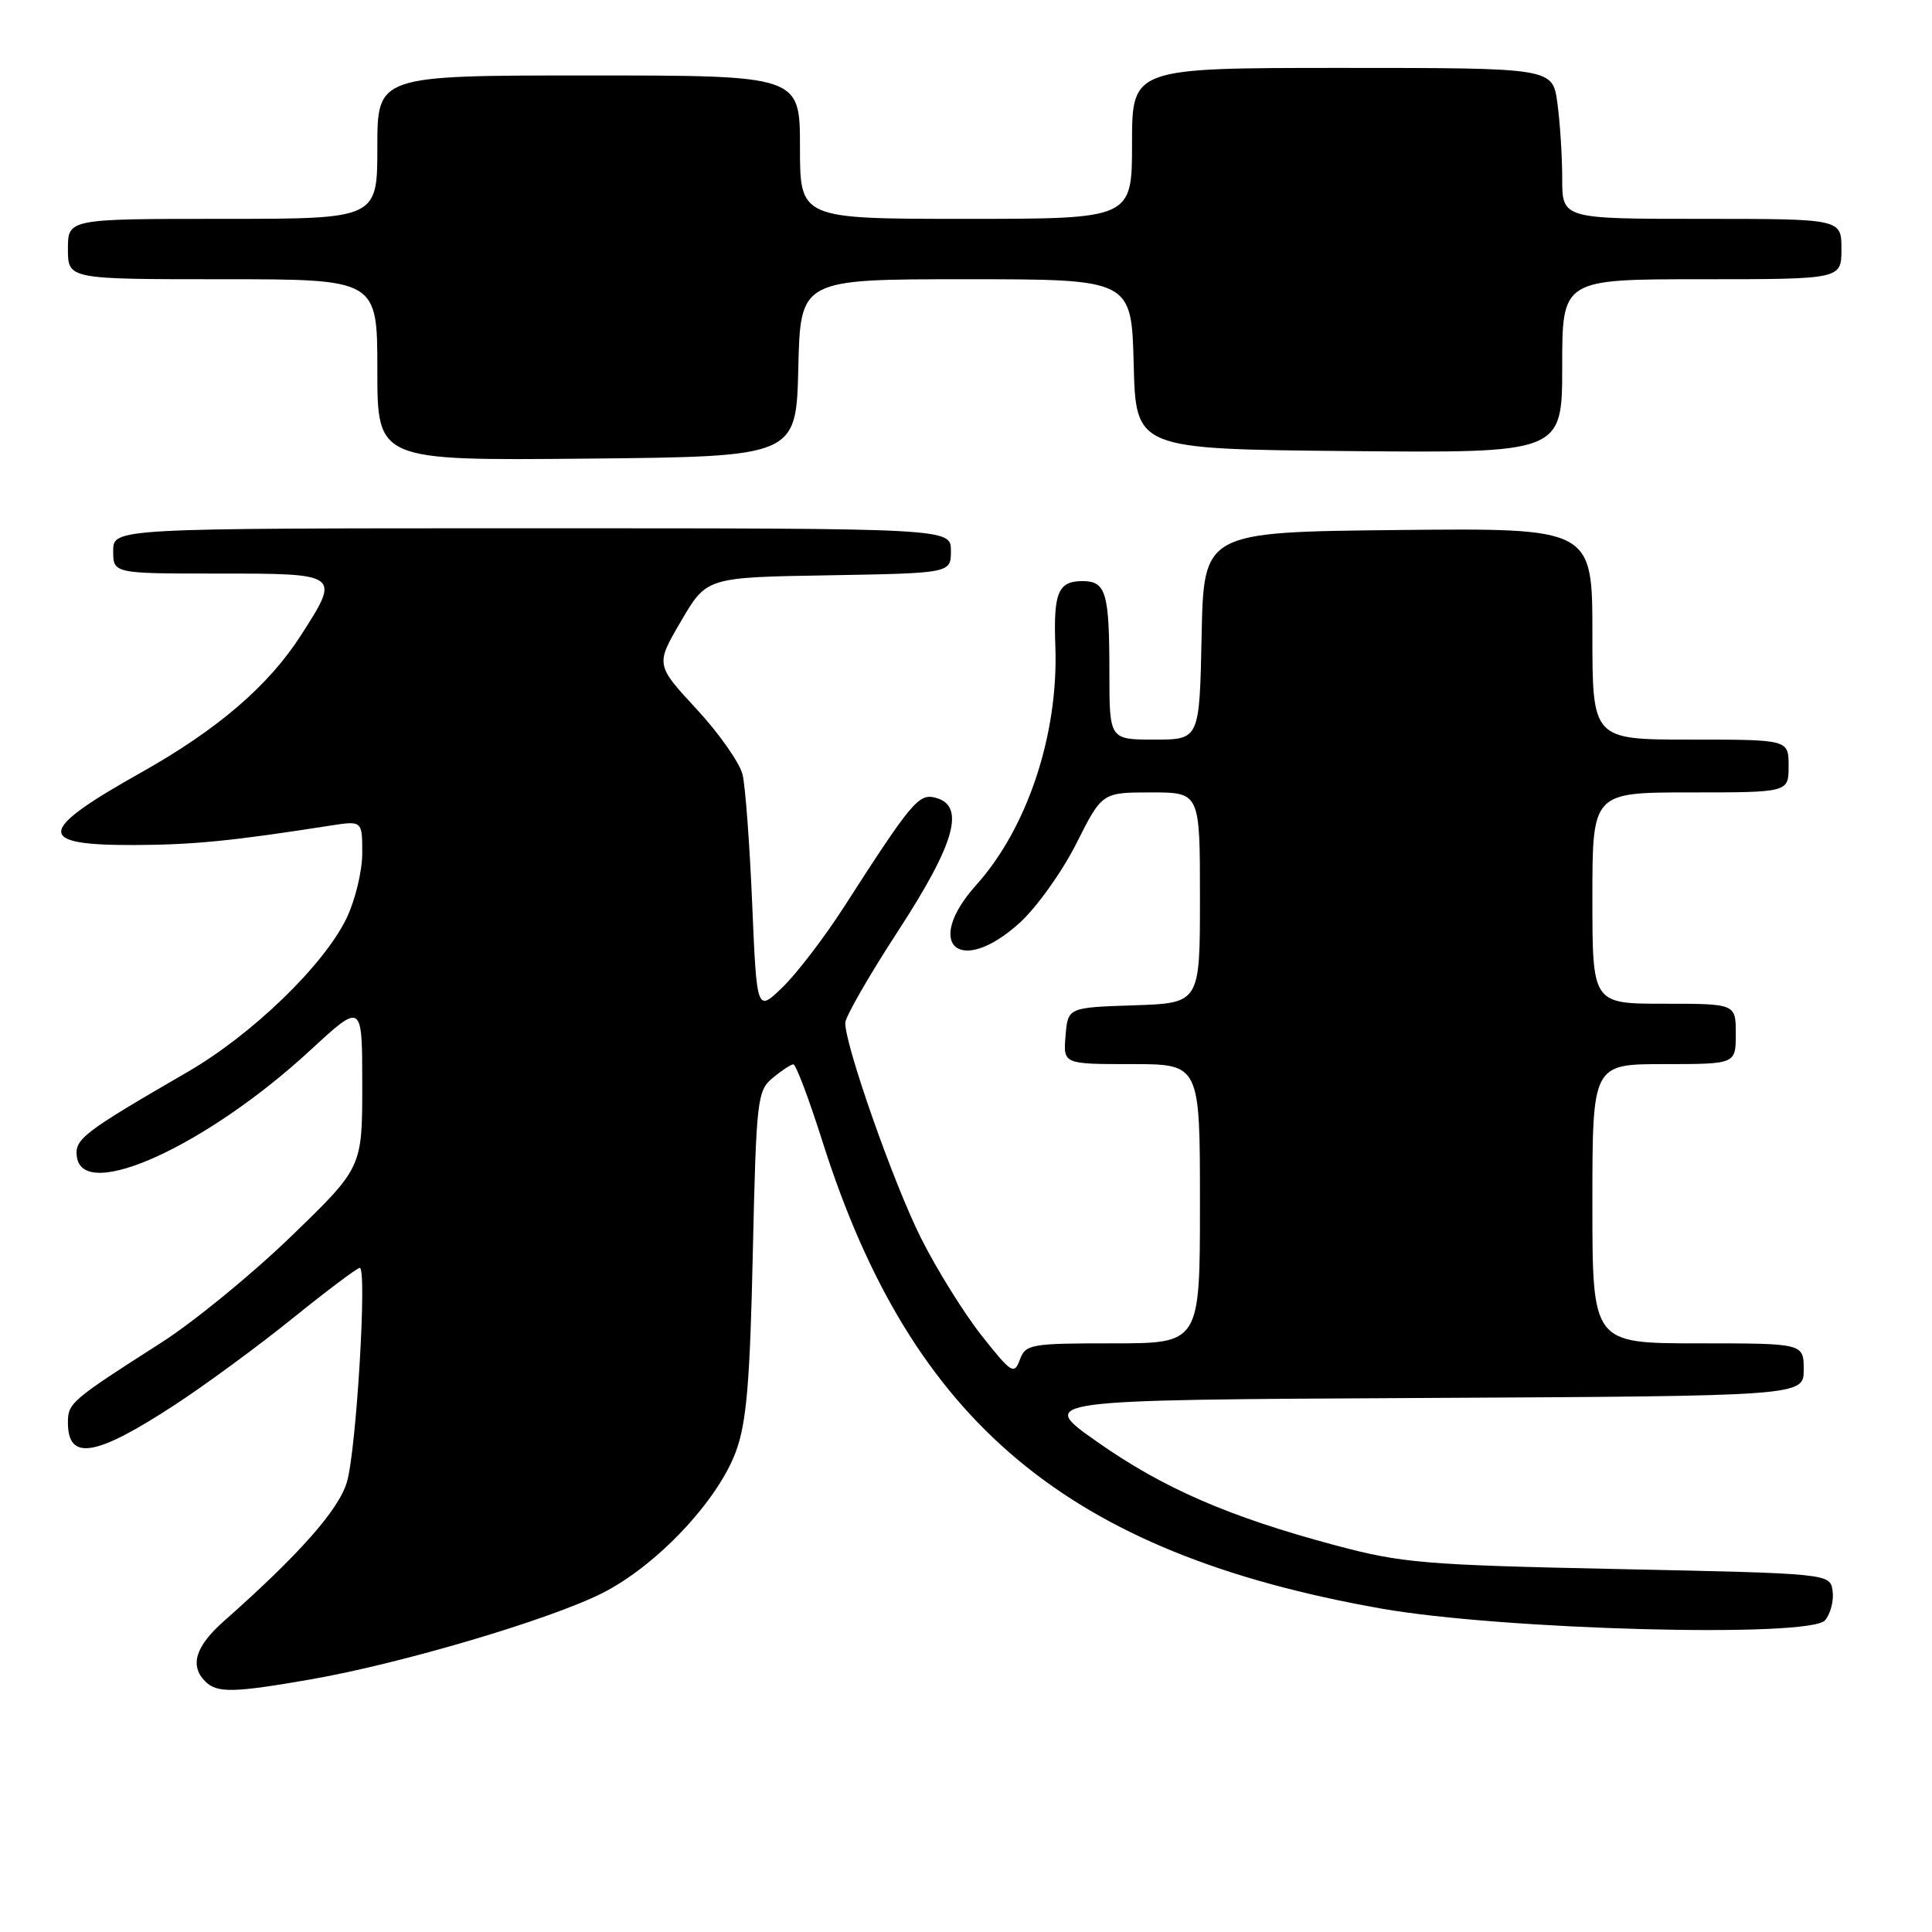 <?xml version="1.0" encoding="UTF-8" standalone="no"?>
<!DOCTYPE svg PUBLIC "-//W3C//DTD SVG 1.1//EN" "http://www.w3.org/Graphics/SVG/1.1/DTD/svg11.dtd" >
<svg xmlns="http://www.w3.org/2000/svg" xmlns:xlink="http://www.w3.org/1999/xlink" version="1.1" viewBox="0 0 256 256">
 <g >
 <path fill="currentColor"
d=" M 41.21 222.52 C 53.15 220.44 72.85 214.61 79.80 211.10 C 87.02 207.46 95.14 198.84 97.53 192.29 C 98.92 188.49 99.38 183.08 99.75 166.07 C 100.21 145.71 100.34 144.55 102.36 142.85 C 103.54 141.87 104.78 141.05 105.12 141.03 C 105.46 141.01 107.19 145.61 108.98 151.25 C 120.79 188.51 141.47 205.79 183.00 213.14 C 199.08 215.98 239.88 217.06 241.84 214.69 C 242.56 213.82 243.01 212.07 242.83 210.81 C 242.50 208.50 242.50 208.50 214.50 207.91 C 188.70 207.37 185.75 207.12 176.94 204.76 C 162.88 201.01 154.07 197.18 145.31 191.00 C 137.50 185.50 137.50 185.50 188.25 185.24 C 239.00 184.98 239.00 184.98 239.00 181.49 C 239.00 178.00 239.00 178.00 225.00 178.00 C 211.00 178.00 211.00 178.00 211.00 159.50 C 211.00 141.00 211.00 141.00 220.50 141.00 C 230.00 141.00 230.00 141.00 230.00 137.00 C 230.00 133.00 230.00 133.00 220.50 133.00 C 211.00 133.00 211.00 133.00 211.00 119.00 C 211.00 105.00 211.00 105.00 224.00 105.00 C 237.00 105.00 237.00 105.00 237.00 101.50 C 237.00 98.00 237.00 98.00 224.00 98.00 C 211.00 98.00 211.00 98.00 211.00 83.98 C 211.00 69.97 211.00 69.97 185.25 70.23 C 159.50 70.50 159.50 70.50 159.22 84.25 C 158.94 98.00 158.94 98.00 152.97 98.00 C 147.00 98.00 147.00 98.00 147.00 89.08 C 147.00 78.54 146.55 77.00 143.45 77.00 C 140.20 77.00 139.57 78.51 139.84 85.68 C 140.26 97.29 136.15 109.69 129.37 117.25 C 122.27 125.16 127.15 129.47 135.08 122.31 C 137.33 120.28 140.71 115.55 142.60 111.81 C 146.03 105.00 146.03 105.00 152.51 105.00 C 159.00 105.00 159.00 105.00 159.00 118.96 C 159.00 132.92 159.00 132.92 150.25 133.21 C 141.50 133.50 141.50 133.50 141.19 137.25 C 140.88 141.00 140.88 141.00 149.94 141.00 C 159.00 141.00 159.00 141.00 159.00 159.50 C 159.00 178.00 159.00 178.00 147.47 178.00 C 136.54 178.00 135.89 178.11 135.13 180.18 C 134.38 182.20 134.02 181.96 130.07 176.97 C 127.73 174.01 124.11 168.19 122.03 164.04 C 118.43 156.87 112.00 138.60 112.00 135.54 C 112.00 134.76 115.15 129.27 119.00 123.36 C 126.57 111.73 127.97 106.75 123.95 105.70 C 121.73 105.12 120.79 106.25 111.81 120.21 C 109.23 124.22 105.58 128.99 103.70 130.81 C 100.28 134.12 100.28 134.12 99.67 119.81 C 99.34 111.94 98.77 104.22 98.40 102.66 C 98.03 101.10 95.29 97.18 92.30 93.96 C 86.86 88.08 86.86 88.08 90.25 82.29 C 93.63 76.50 93.63 76.50 109.81 76.23 C 126.00 75.95 126.00 75.95 126.00 72.98 C 126.00 70.00 126.00 70.00 70.50 70.00 C 15.00 70.00 15.00 70.00 15.00 73.00 C 15.00 76.00 15.00 76.00 29.00 76.00 C 45.10 76.00 45.12 76.02 39.89 84.16 C 35.59 90.87 28.83 96.67 18.70 102.36 C 4.82 110.15 4.65 112.02 17.81 111.97 C 25.67 111.94 30.76 111.43 43.75 109.40 C 48.00 108.74 48.00 108.74 48.00 113.05 C 48.00 115.43 47.06 119.31 45.91 121.69 C 42.89 127.92 33.40 137.09 24.87 142.03 C 10.98 150.08 9.85 150.94 10.19 153.31 C 11.04 159.29 27.42 151.80 41.12 139.16 C 48.00 132.81 48.00 132.81 48.00 143.76 C 48.00 154.71 48.00 154.71 38.57 163.83 C 33.39 168.84 25.63 175.19 21.32 177.94 C 9.42 185.55 9.00 185.91 9.00 188.49 C 9.00 193.62 12.63 193.03 23.09 186.20 C 27.17 183.54 34.22 178.36 38.78 174.68 C 43.33 171.01 47.33 168.00 47.67 168.00 C 48.66 168.00 47.22 192.12 45.97 196.37 C 44.90 200.04 39.66 205.97 29.70 214.78 C 25.89 218.14 25.10 220.70 27.20 222.80 C 28.76 224.36 30.94 224.31 41.21 222.52 Z  M 105.78 48.75 C 106.06 37.00 106.06 37.00 128.00 37.00 C 149.93 37.00 149.93 37.00 150.22 48.25 C 150.50 59.50 150.50 59.50 178.75 59.77 C 207.00 60.03 207.00 60.03 207.00 48.52 C 207.00 37.00 207.00 37.00 225.50 37.00 C 244.00 37.00 244.00 37.00 244.00 33.00 C 244.00 29.00 244.00 29.00 225.50 29.00 C 207.00 29.00 207.00 29.00 207.00 23.64 C 207.00 20.69 206.71 16.19 206.36 13.64 C 205.73 9.00 205.73 9.00 177.86 9.00 C 150.00 9.00 150.00 9.00 150.00 19.00 C 150.00 29.00 150.00 29.00 128.00 29.00 C 106.00 29.00 106.00 29.00 106.00 19.50 C 106.00 10.00 106.00 10.00 78.00 10.00 C 50.00 10.00 50.00 10.00 50.00 19.50 C 50.00 29.00 50.00 29.00 29.50 29.00 C 9.00 29.00 9.00 29.00 9.00 33.00 C 9.00 37.00 9.00 37.00 29.50 37.00 C 50.00 37.00 50.00 37.00 50.00 49.02 C 50.00 61.03 50.00 61.03 77.75 60.77 C 105.50 60.50 105.50 60.50 105.78 48.75 Z "/>
</g>
</svg>